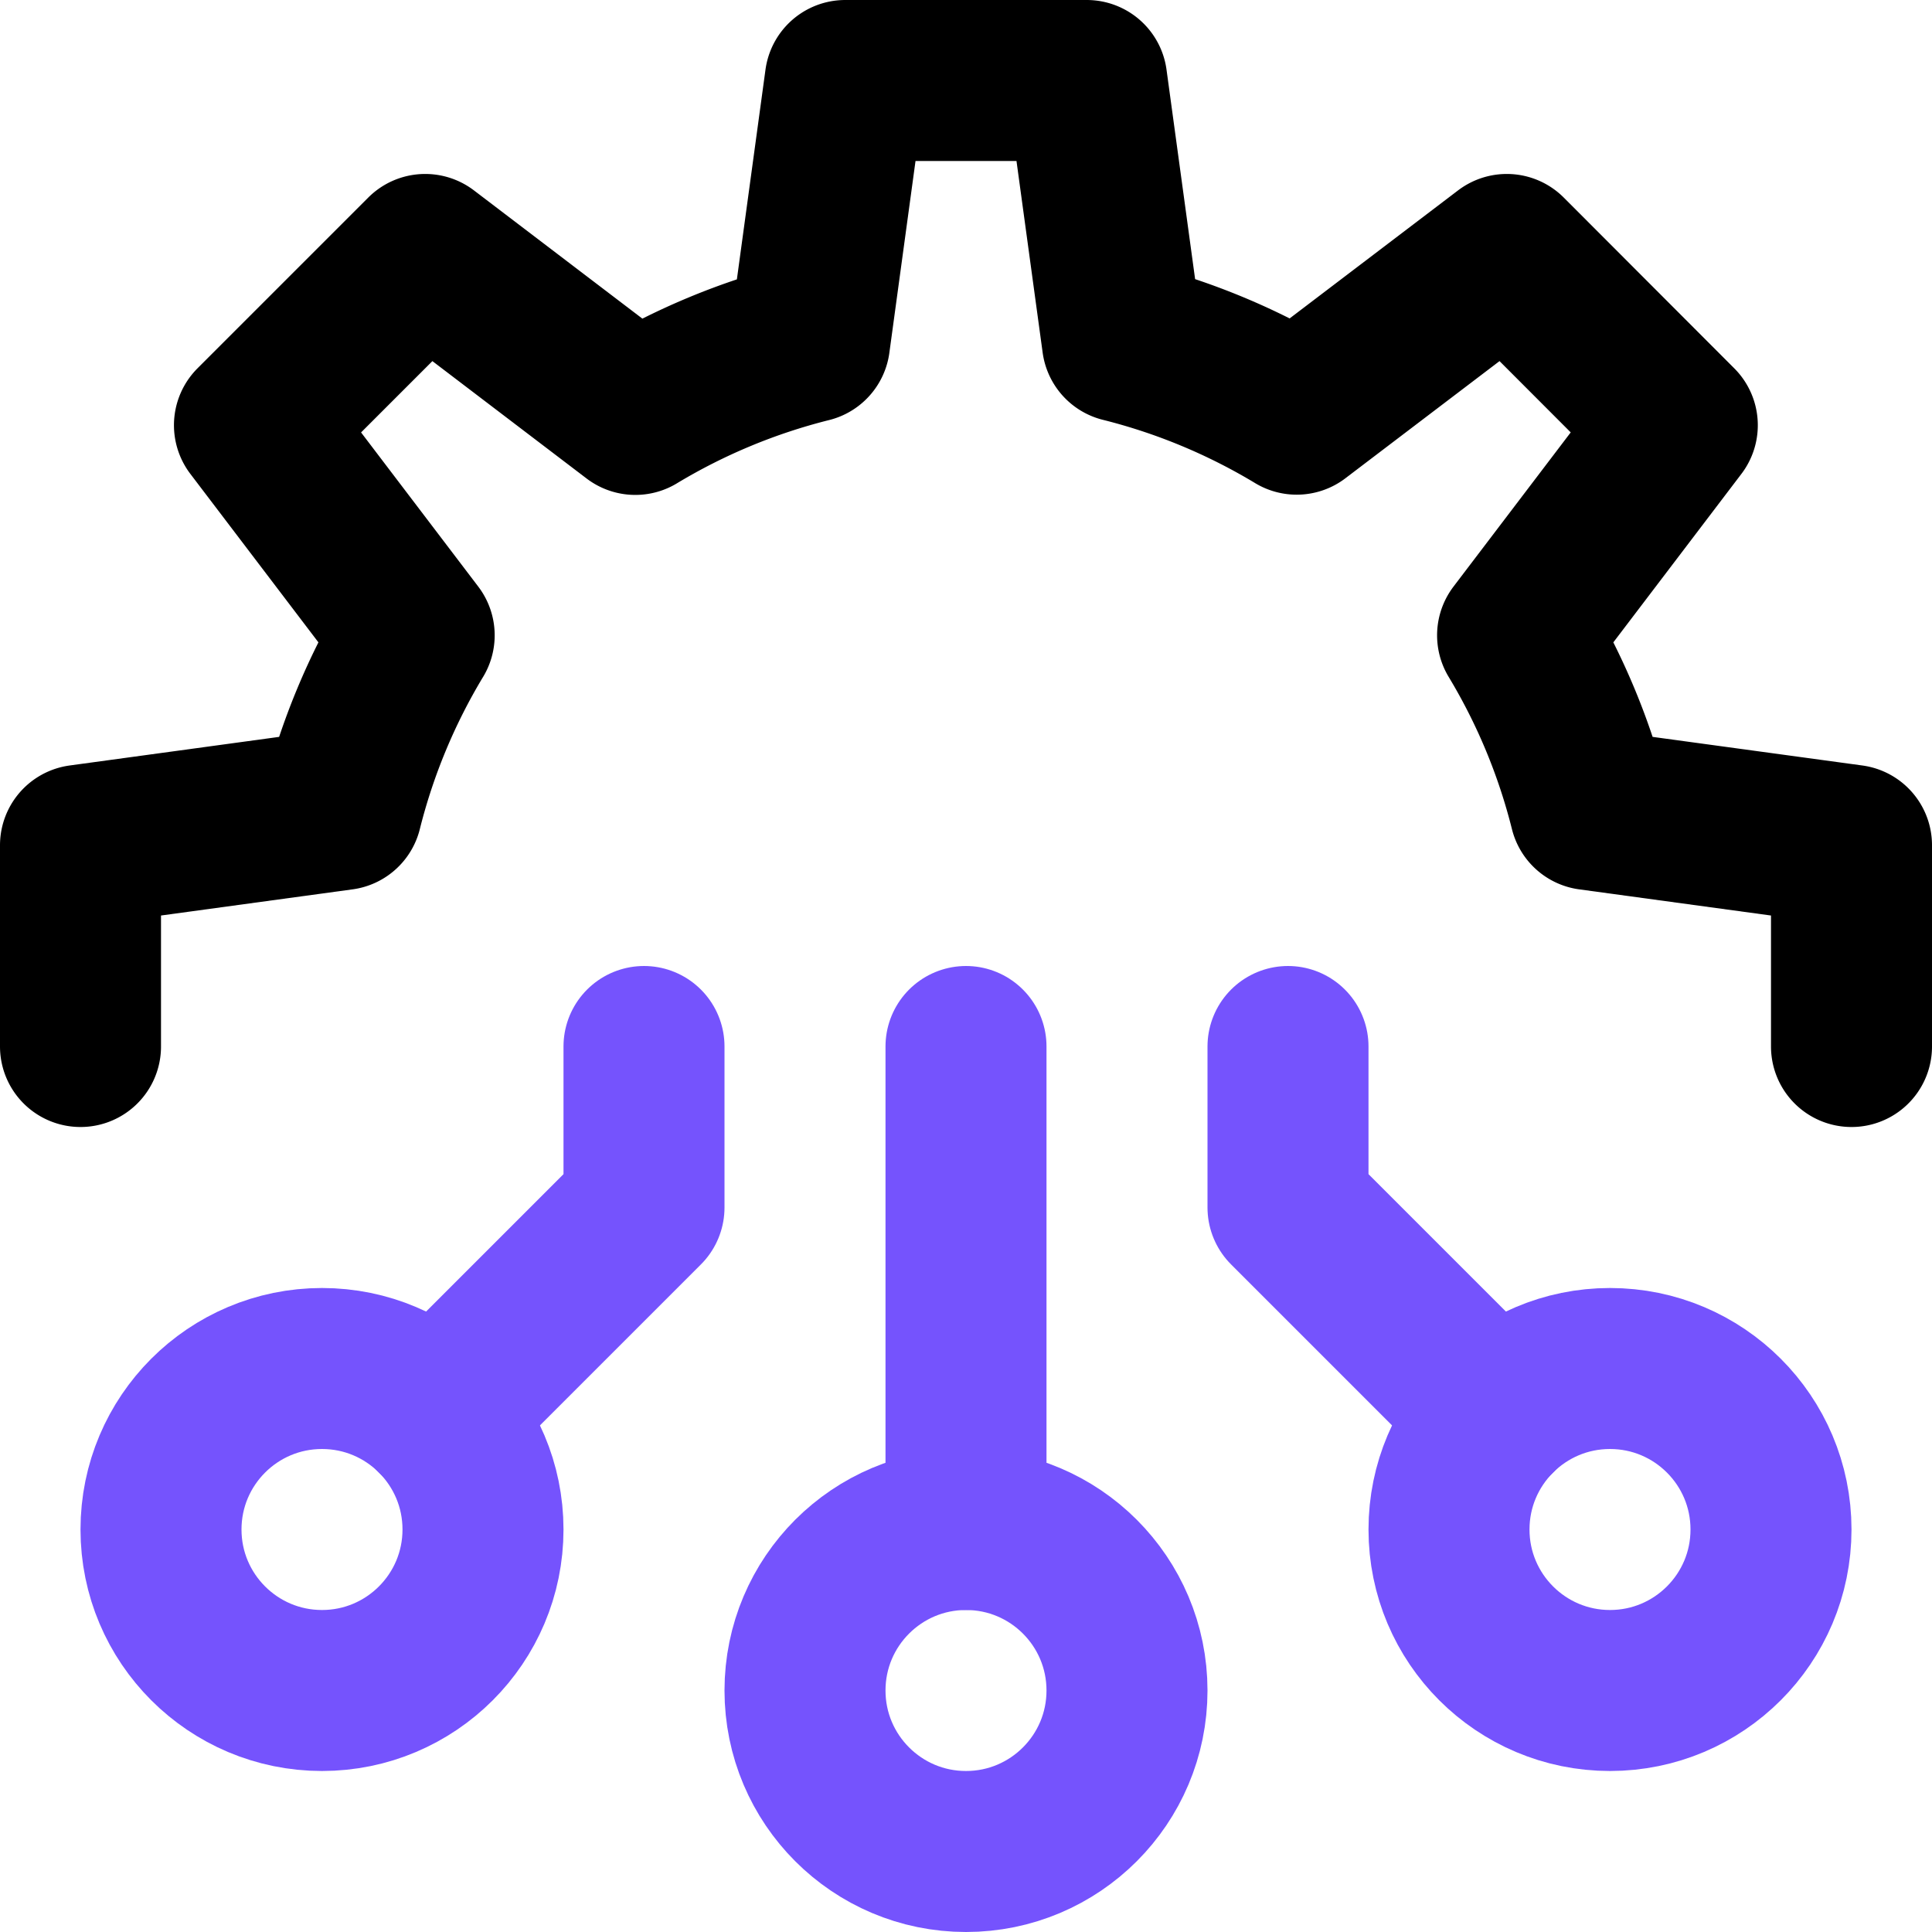 <svg class="icon" xmlns="http://www.w3.org/2000/svg" width="24" height="24" viewBox="0 0 24 24"><g class="icon-wrapper"><path d="M23,13V10.5l-3.248-.443a7.918,7.918,0,0,0-.9-2.165l1.984-2.61L18.718,3.161l-2.61,1.984a7.918,7.918,0,0,0-2.165-.9L13.5,1h-3l-.443,3.248a7.918,7.918,0,0,0-2.165.9L5.282,3.161,3.161,5.282l1.984,2.61a7.918,7.918,0,0,0-.9,2.165L1,10.5V13" fill="none" stroke="currentColor" stroke-linecap="round" stroke-width="2" stroke-linejoin="round"></path><line x1="12" y1="19" x2="12" y2="13" fill="none" stroke="#7553fd" stroke-linecap="round" stroke-width="2" class="icon-accent" stroke-linejoin="round"></line><path d="M5.414,17.586,8,15V13" fill="none" stroke="#7553fd" stroke-linecap="round" stroke-width="2" class="icon-accent" stroke-linejoin="round"></path><polyline points="18.586 17.586 16 15 16 13" fill="none" stroke="#7553fd" stroke-linecap="round" stroke-width="2" class="icon-accent" stroke-linejoin="round"></polyline><circle cx="4" cy="19" r="2" fill="none" stroke="#7553fd" stroke-linecap="round" stroke-width="2" class="icon-accent" stroke-linejoin="round"></circle><circle cx="20" cy="19" r="2" fill="none" stroke="#7553fd" stroke-linecap="round" stroke-width="2" class="icon-accent" stroke-linejoin="round"></circle><circle cx="12" cy="21" r="2" fill="none" stroke="#7553fd" stroke-linecap="round" stroke-width="2" class="icon-accent" stroke-linejoin="round"></circle></g></svg>